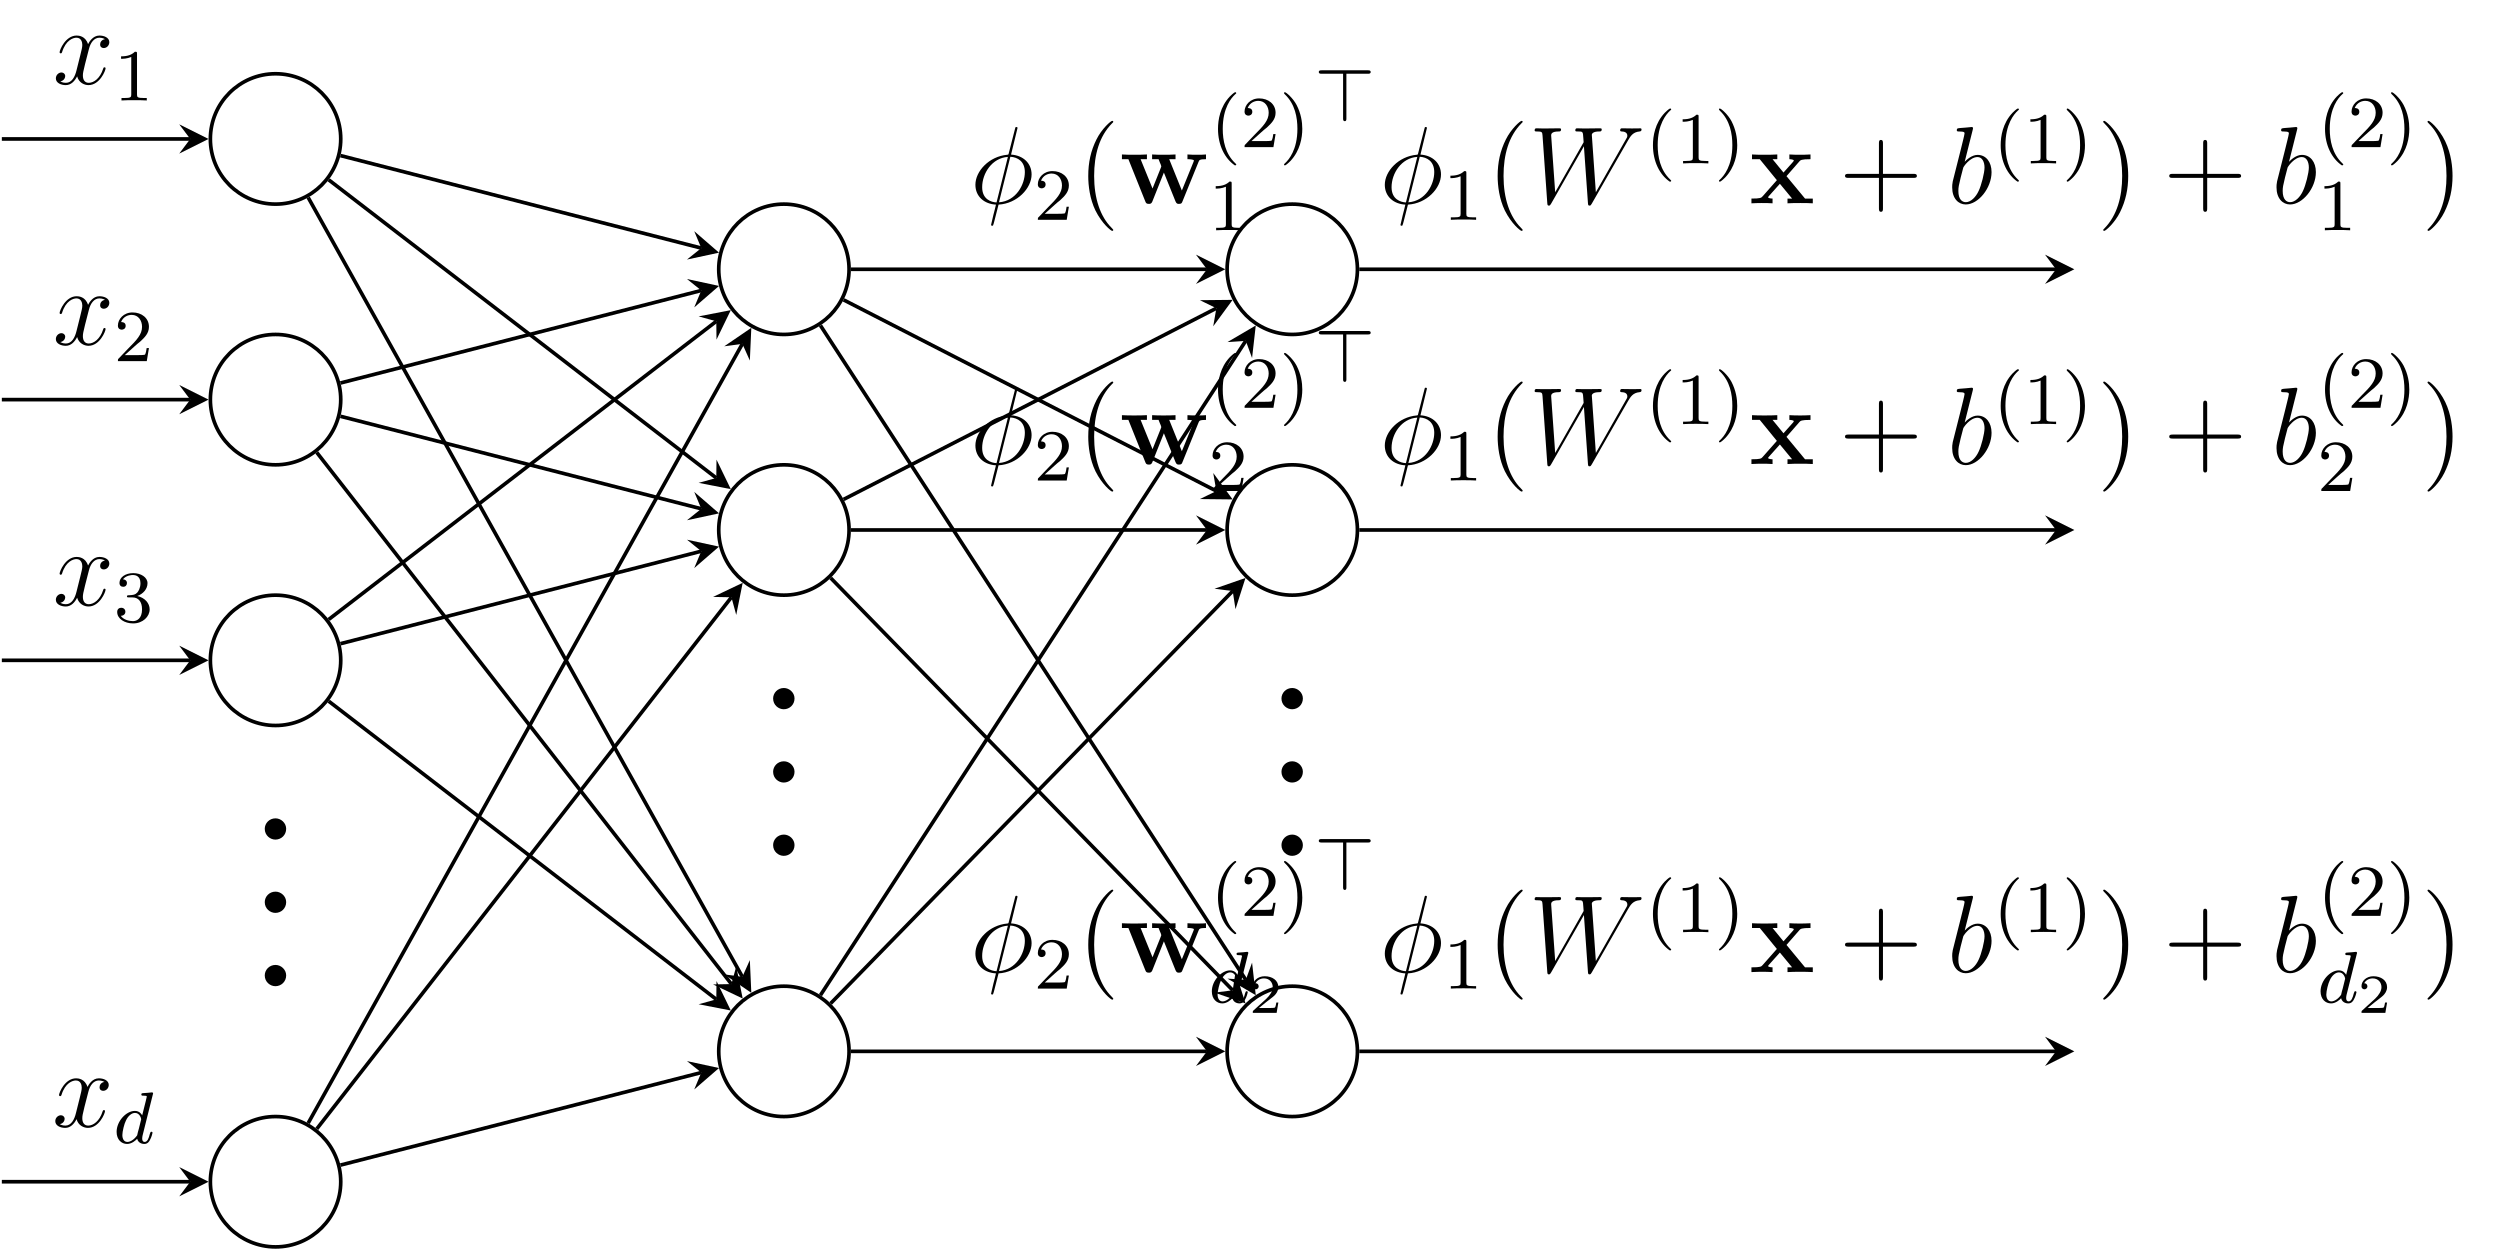 <?xml version="1.0" encoding="UTF-8"?>
<svg xmlns="http://www.w3.org/2000/svg" xmlns:xlink="http://www.w3.org/1999/xlink" width="271.84pt" height="135.78pt" viewBox="0 0 271.84 135.78" version="1.1">
<defs>
<g>
<symbol overflow="visible" id="glyph0-0">
<path style="stroke:none;" d=""/>
</symbol>
<symbol overflow="visible" id="glyph0-1">
<path style="stroke:none;" d="M 4.406 -1.172 C 4.406 -1.812 3.844 -2.312 3.25 -2.312 C 2.562 -2.312 2.078 -1.766 2.078 -1.172 C 2.078 -0.453 2.672 0 3.234 0 C 3.875 0 4.406 -0.5 4.406 -1.172 Z M 4.406 -1.172 "/>
</symbol>
<symbol overflow="visible" id="glyph1-0">
<path style="stroke:none;" d=""/>
</symbol>
<symbol overflow="visible" id="glyph1-1">
<path style="stroke:none;" d="M 5.672 -4.875 C 5.281 -4.812 5.141 -4.516 5.141 -4.297 C 5.141 -4 5.359 -3.906 5.531 -3.906 C 5.891 -3.906 6.141 -4.219 6.141 -4.547 C 6.141 -5.047 5.562 -5.266 5.062 -5.266 C 4.344 -5.266 3.938 -4.547 3.828 -4.328 C 3.547 -5.219 2.812 -5.266 2.594 -5.266 C 1.375 -5.266 0.734 -3.703 0.734 -3.438 C 0.734 -3.391 0.781 -3.328 0.859 -3.328 C 0.953 -3.328 0.984 -3.406 1 -3.453 C 1.406 -4.781 2.219 -5.031 2.562 -5.031 C 3.094 -5.031 3.203 -4.531 3.203 -4.25 C 3.203 -3.984 3.125 -3.703 2.984 -3.125 L 2.578 -1.5 C 2.406 -0.781 2.062 -0.125 1.422 -0.125 C 1.359 -0.125 1.062 -0.125 0.812 -0.281 C 1.25 -0.359 1.344 -0.719 1.344 -0.859 C 1.344 -1.094 1.156 -1.25 0.938 -1.25 C 0.641 -1.25 0.328 -0.984 0.328 -0.609 C 0.328 -0.109 0.891 0.125 1.406 0.125 C 1.984 0.125 2.391 -0.328 2.641 -0.828 C 2.828 -0.125 3.438 0.125 3.875 0.125 C 5.094 0.125 5.734 -1.453 5.734 -1.703 C 5.734 -1.766 5.688 -1.812 5.625 -1.812 C 5.516 -1.812 5.5 -1.75 5.469 -1.656 C 5.141 -0.609 4.453 -0.125 3.906 -0.125 C 3.484 -0.125 3.266 -0.438 3.266 -0.922 C 3.266 -1.188 3.312 -1.375 3.5 -2.156 L 3.922 -3.797 C 4.094 -4.5 4.5 -5.031 5.062 -5.031 C 5.078 -5.031 5.422 -5.031 5.672 -4.875 Z M 5.672 -4.875 "/>
</symbol>
<symbol overflow="visible" id="glyph1-2">
<path style="stroke:none;" d="M 5.141 -8.188 C 5.141 -8.297 5.062 -8.297 5.016 -8.297 C 4.906 -8.297 4.906 -8.266 4.859 -8.062 L 4.203 -5.5 C 4.172 -5.344 4.156 -5.328 4.141 -5.312 C 4.141 -5.297 4.047 -5.281 4.031 -5.281 C 2.062 -5.109 0.562 -3.5 0.562 -2.016 C 0.562 -0.719 1.547 0.078 2.797 0.141 C 2.703 0.516 2.625 0.891 2.516 1.266 C 2.359 1.906 2.266 2.297 2.266 2.344 C 2.266 2.359 2.266 2.438 2.375 2.438 C 2.422 2.438 2.469 2.438 2.484 2.391 C 2.516 2.359 2.578 2.078 2.625 1.922 L 3.078 0.141 C 5.109 0.031 6.672 -1.641 6.672 -3.141 C 6.672 -4.344 5.766 -5.219 4.438 -5.297 Z M 4.359 -5.062 C 5.156 -5.016 5.938 -4.562 5.938 -3.391 C 5.938 -2.047 5 -0.25 3.125 -0.109 Z M 2.859 -0.094 C 2.266 -0.125 1.297 -0.438 1.297 -1.75 C 1.297 -3.266 2.375 -4.938 4.094 -5.047 Z M 2.859 -0.094 "/>
</symbol>
<symbol overflow="visible" id="glyph1-3">
<path style="stroke:none;" d="M 10.797 -6.844 C 11.062 -7.297 11.328 -7.75 12.047 -7.812 C 12.156 -7.828 12.266 -7.844 12.266 -8.031 C 12.266 -8.156 12.156 -8.156 12.125 -8.156 C 12.094 -8.156 12.016 -8.141 11.219 -8.141 C 10.859 -8.141 10.5 -8.156 10.141 -8.156 C 10.078 -8.156 9.938 -8.156 9.938 -7.938 C 9.938 -7.828 10.031 -7.812 10.094 -7.812 C 10.344 -7.812 10.719 -7.734 10.719 -7.359 C 10.719 -7.203 10.672 -7.125 10.547 -6.922 L 7.297 -1.203 L 6.859 -7.438 C 6.859 -7.578 7 -7.812 7.656 -7.812 C 7.812 -7.812 7.938 -7.812 7.938 -8.047 C 7.938 -8.156 7.812 -8.156 7.75 -8.156 C 7.344 -8.156 6.891 -8.141 6.469 -8.141 L 5.844 -8.141 C 5.672 -8.141 5.453 -8.156 5.266 -8.156 C 5.203 -8.156 5.062 -8.156 5.062 -7.938 C 5.062 -7.812 5.141 -7.812 5.344 -7.812 C 5.891 -7.812 5.891 -7.812 5.938 -7.078 L 5.969 -6.641 L 2.875 -1.203 L 2.438 -7.375 C 2.438 -7.5 2.438 -7.812 3.25 -7.812 C 3.375 -7.812 3.516 -7.812 3.516 -8.031 C 3.516 -8.156 3.406 -8.156 3.328 -8.156 C 2.922 -8.156 2.469 -8.141 2.047 -8.141 L 1.422 -8.141 C 1.25 -8.141 1.031 -8.156 0.844 -8.156 C 0.781 -8.156 0.641 -8.156 0.641 -7.938 C 0.641 -7.812 0.734 -7.812 0.891 -7.812 C 1.453 -7.812 1.469 -7.75 1.5 -7.359 L 2.016 -0.031 C 2.031 0.172 2.047 0.25 2.188 0.25 C 2.312 0.25 2.328 0.203 2.438 0.031 L 6 -6.203 L 6.438 -0.031 C 6.453 0.172 6.469 0.25 6.609 0.25 C 6.734 0.25 6.766 0.188 6.859 0.031 Z M 10.797 -6.844 "/>
</symbol>
<symbol overflow="visible" id="glyph1-4">
<path style="stroke:none;" d="M 2.766 -8 C 2.766 -8.047 2.797 -8.109 2.797 -8.172 C 2.797 -8.297 2.672 -8.297 2.656 -8.297 C 2.641 -8.297 2.219 -8.266 2 -8.234 C 1.797 -8.219 1.609 -8.203 1.406 -8.188 C 1.109 -8.156 1.031 -8.156 1.031 -7.938 C 1.031 -7.812 1.141 -7.812 1.266 -7.812 C 1.875 -7.812 1.875 -7.703 1.875 -7.594 C 1.875 -7.5 1.781 -7.156 1.734 -6.938 L 1.453 -5.797 C 1.328 -5.312 0.641 -2.609 0.594 -2.391 C 0.531 -2.094 0.531 -1.891 0.531 -1.734 C 0.531 -0.516 1.219 0.125 2 0.125 C 3.375 0.125 4.812 -1.656 4.812 -3.391 C 4.812 -4.5 4.203 -5.266 3.297 -5.266 C 2.672 -5.266 2.109 -4.75 1.891 -4.516 Z M 2.016 -0.125 C 1.625 -0.125 1.203 -0.406 1.203 -1.344 C 1.203 -1.734 1.25 -1.953 1.453 -2.797 C 1.5 -2.953 1.688 -3.719 1.734 -3.875 C 1.75 -3.969 2.469 -5.031 3.281 -5.031 C 3.797 -5.031 4.047 -4.5 4.047 -3.891 C 4.047 -3.312 3.703 -1.953 3.406 -1.344 C 3.109 -0.688 2.562 -0.125 2.016 -0.125 Z M 2.016 -0.125 "/>
</symbol>
<symbol overflow="visible" id="glyph2-0">
<path style="stroke:none;" d=""/>
</symbol>
<symbol overflow="visible" id="glyph2-1">
<path style="stroke:none;" d="M 2.5 -5.078 C 2.5 -5.297 2.484 -5.297 2.266 -5.297 C 1.938 -4.984 1.516 -4.797 0.766 -4.797 L 0.766 -4.531 C 0.984 -4.531 1.406 -4.531 1.875 -4.734 L 1.875 -0.656 C 1.875 -0.359 1.844 -0.266 1.094 -0.266 L 0.812 -0.266 L 0.812 0 C 1.141 -0.031 1.828 -0.031 2.188 -0.031 C 2.547 -0.031 3.234 -0.031 3.562 0 L 3.562 -0.266 L 3.281 -0.266 C 2.531 -0.266 2.5 -0.359 2.5 -0.656 Z M 2.5 -5.078 "/>
</symbol>
<symbol overflow="visible" id="glyph2-2">
<path style="stroke:none;" d="M 2.25 -1.625 C 2.375 -1.75 2.703 -2.016 2.844 -2.125 C 3.328 -2.578 3.797 -3.016 3.797 -3.734 C 3.797 -4.688 3 -5.297 2.016 -5.297 C 1.047 -5.297 0.422 -4.578 0.422 -3.859 C 0.422 -3.469 0.734 -3.422 0.844 -3.422 C 1.016 -3.422 1.266 -3.531 1.266 -3.844 C 1.266 -4.25 0.859 -4.25 0.766 -4.25 C 1 -4.844 1.531 -5.031 1.922 -5.031 C 2.656 -5.031 3.047 -4.406 3.047 -3.734 C 3.047 -2.906 2.469 -2.297 1.516 -1.344 L 0.516 -0.297 C 0.422 -0.219 0.422 -0.203 0.422 0 L 3.562 0 L 3.797 -1.422 L 3.547 -1.422 C 3.531 -1.266 3.469 -0.875 3.375 -0.719 C 3.328 -0.656 2.719 -0.656 2.594 -0.656 L 1.172 -0.656 Z M 2.25 -1.625 "/>
</symbol>
<symbol overflow="visible" id="glyph2-3">
<path style="stroke:none;" d="M 2.016 -2.656 C 2.641 -2.656 3.047 -2.203 3.047 -1.359 C 3.047 -0.359 2.484 -0.078 2.062 -0.078 C 1.625 -0.078 1.016 -0.234 0.734 -0.656 C 1.031 -0.656 1.234 -0.844 1.234 -1.094 C 1.234 -1.359 1.047 -1.531 0.781 -1.531 C 0.578 -1.531 0.344 -1.406 0.344 -1.078 C 0.344 -0.328 1.156 0.172 2.078 0.172 C 3.125 0.172 3.875 -0.562 3.875 -1.359 C 3.875 -2.031 3.344 -2.625 2.531 -2.812 C 3.156 -3.031 3.641 -3.562 3.641 -4.203 C 3.641 -4.844 2.922 -5.297 2.094 -5.297 C 1.234 -5.297 0.594 -4.844 0.594 -4.234 C 0.594 -3.938 0.781 -3.812 1 -3.812 C 1.25 -3.812 1.406 -3.984 1.406 -4.219 C 1.406 -4.516 1.141 -4.625 0.969 -4.625 C 1.312 -5.062 1.922 -5.094 2.062 -5.094 C 2.266 -5.094 2.875 -5.031 2.875 -4.203 C 2.875 -3.656 2.641 -3.312 2.531 -3.188 C 2.297 -2.938 2.109 -2.922 1.625 -2.891 C 1.469 -2.891 1.406 -2.875 1.406 -2.766 C 1.406 -2.656 1.484 -2.656 1.625 -2.656 Z M 2.016 -2.656 "/>
</symbol>
<symbol overflow="visible" id="glyph2-4">
<path style="stroke:none;" d="M 2.656 1.984 C 2.719 1.984 2.812 1.984 2.812 1.891 C 2.812 1.859 2.812 1.859 2.703 1.75 C 1.609 0.719 1.344 -0.75 1.344 -1.984 C 1.344 -4.281 2.281 -5.359 2.688 -5.734 C 2.812 -5.828 2.812 -5.844 2.812 -5.875 C 2.812 -5.922 2.781 -5.969 2.703 -5.969 C 2.578 -5.969 2.172 -5.562 2.109 -5.5 C 1.047 -4.375 0.828 -2.953 0.828 -1.984 C 0.828 -0.203 1.562 1.234 2.656 1.984 Z M 2.656 1.984 "/>
</symbol>
<symbol overflow="visible" id="glyph2-5">
<path style="stroke:none;" d="M 2.469 -1.984 C 2.469 -2.75 2.328 -3.656 1.844 -4.594 C 1.453 -5.328 0.719 -5.969 0.578 -5.969 C 0.5 -5.969 0.484 -5.922 0.484 -5.875 C 0.484 -5.844 0.484 -5.828 0.578 -5.734 C 1.688 -4.672 1.938 -3.219 1.938 -1.984 C 1.938 0.297 1 1.375 0.594 1.75 C 0.484 1.844 0.484 1.859 0.484 1.891 C 0.484 1.938 0.5 1.984 0.578 1.984 C 0.703 1.984 1.109 1.578 1.172 1.516 C 2.234 0.391 2.469 -1.031 2.469 -1.984 Z M 2.469 -1.984 "/>
</symbol>
<symbol overflow="visible" id="glyph3-0">
<path style="stroke:none;" d=""/>
</symbol>
<symbol overflow="visible" id="glyph3-1">
<path style="stroke:none;" d="M 4.281 -5.297 C 4.297 -5.312 4.312 -5.406 4.312 -5.422 C 4.312 -5.453 4.281 -5.531 4.188 -5.531 C 4.156 -5.531 3.906 -5.5 3.734 -5.484 L 3.281 -5.453 C 3.109 -5.438 3.031 -5.438 3.031 -5.297 C 3.031 -5.172 3.141 -5.172 3.234 -5.172 C 3.625 -5.172 3.625 -5.125 3.625 -5.062 C 3.625 -5.016 3.547 -4.75 3.516 -4.594 L 3.125 -3.031 C 3.047 -3.172 2.828 -3.516 2.328 -3.516 C 1.391 -3.516 0.344 -2.406 0.344 -1.234 C 0.344 -0.391 0.875 0.078 1.484 0.078 C 2 0.078 2.438 -0.328 2.578 -0.484 C 2.719 0.062 3.266 0.078 3.359 0.078 C 3.734 0.078 3.906 -0.219 3.969 -0.359 C 4.141 -0.641 4.25 -1.109 4.25 -1.141 C 4.25 -1.188 4.219 -1.25 4.125 -1.25 C 4.031 -1.25 4.016 -1.188 3.953 -1 C 3.844 -0.562 3.703 -0.141 3.391 -0.141 C 3.203 -0.141 3.125 -0.297 3.125 -0.516 C 3.125 -0.672 3.156 -0.75 3.172 -0.859 Z M 2.578 -0.859 C 2.188 -0.312 1.766 -0.141 1.516 -0.141 C 1.141 -0.141 0.969 -0.484 0.969 -0.891 C 0.969 -1.266 1.172 -2.125 1.359 -2.469 C 1.578 -2.953 1.969 -3.297 2.344 -3.297 C 2.859 -3.297 3.016 -2.703 3.016 -2.609 C 3.016 -2.578 2.812 -1.797 2.766 -1.594 C 2.656 -1.219 2.656 -1.203 2.578 -0.859 Z M 2.578 -0.859 "/>
</symbol>
<symbol overflow="visible" id="glyph4-0">
<path style="stroke:none;" d=""/>
</symbol>
<symbol overflow="visible" id="glyph4-1">
<path style="stroke:none;" d="M 3.891 2.906 C 3.891 2.875 3.891 2.844 3.688 2.641 C 2.484 1.438 1.812 -0.531 1.812 -2.969 C 1.812 -5.297 2.375 -7.297 3.766 -8.703 C 3.891 -8.812 3.891 -8.828 3.891 -8.875 C 3.891 -8.938 3.828 -8.969 3.781 -8.969 C 3.625 -8.969 2.641 -8.109 2.062 -6.938 C 1.453 -5.719 1.172 -4.453 1.172 -2.969 C 1.172 -1.906 1.344 -0.484 1.953 0.781 C 2.672 2.219 3.641 3 3.781 3 C 3.828 3 3.891 2.969 3.891 2.906 Z M 3.891 2.906 "/>
</symbol>
<symbol overflow="visible" id="glyph4-2">
<path style="stroke:none;" d="M 4.766 -2.766 L 8.062 -2.766 C 8.234 -2.766 8.453 -2.766 8.453 -2.969 C 8.453 -3.203 8.25 -3.203 8.062 -3.203 L 4.766 -3.203 L 4.766 -6.5 C 4.766 -6.672 4.766 -6.891 4.547 -6.891 C 4.328 -6.891 4.328 -6.688 4.328 -6.5 L 4.328 -3.203 L 1.031 -3.203 C 0.859 -3.203 0.641 -3.203 0.641 -2.984 C 0.641 -2.766 0.844 -2.766 1.031 -2.766 L 4.328 -2.766 L 4.328 0.531 C 4.328 0.703 4.328 0.922 4.547 0.922 C 4.766 0.922 4.766 0.719 4.766 0.531 Z M 4.766 -2.766 "/>
</symbol>
<symbol overflow="visible" id="glyph4-3">
<path style="stroke:none;" d="M 3.375 -2.969 C 3.375 -3.891 3.25 -5.359 2.578 -6.75 C 1.875 -8.188 0.891 -8.969 0.766 -8.969 C 0.719 -8.969 0.656 -8.938 0.656 -8.875 C 0.656 -8.828 0.656 -8.812 0.859 -8.609 C 2.062 -7.406 2.719 -5.422 2.719 -2.984 C 2.719 -0.672 2.156 1.328 0.781 2.734 C 0.656 2.844 0.656 2.875 0.656 2.906 C 0.656 2.969 0.719 3 0.766 3 C 0.922 3 1.906 2.141 2.484 0.969 C 3.094 -0.25 3.375 -1.547 3.375 -2.969 Z M 3.375 -2.969 "/>
</symbol>
<symbol overflow="visible" id="glyph5-0">
<path style="stroke:none;" d=""/>
</symbol>
<symbol overflow="visible" id="glyph5-1">
<path style="stroke:none;" d="M 8.609 -4.5 C 8.688 -4.703 8.719 -4.797 9.422 -4.797 L 9.422 -5.312 C 9.078 -5.281 8.922 -5.281 8.484 -5.281 C 8 -5.281 7.844 -5.281 7.406 -5.312 L 7.406 -4.797 C 7.516 -4.797 8.109 -4.797 8.109 -4.641 C 8.109 -4.625 8.109 -4.609 8.062 -4.5 L 6.797 -1.391 L 5.422 -4.797 L 6.109 -4.797 L 6.109 -5.312 C 5.828 -5.281 5.109 -5.281 4.797 -5.281 C 4.188 -5.281 4.156 -5.281 3.562 -5.312 L 3.562 -4.797 L 4.266 -4.797 C 4.297 -4.703 4.359 -4.547 4.406 -4.438 C 4.453 -4.359 4.562 -4.078 4.562 -4.016 C 4.562 -4 4.531 -3.906 4.516 -3.875 L 3.609 -1.609 L 2.312 -4.797 L 3 -4.797 L 3 -5.312 C 2.719 -5.281 1.906 -5.281 1.594 -5.281 C 1.203 -5.281 0.641 -5.281 0.281 -5.312 L 0.281 -4.797 L 0.984 -4.797 L 2.812 -0.234 C 2.891 -0.031 2.938 0.062 3.203 0.062 C 3.328 0.062 3.484 0.062 3.578 -0.172 L 4.844 -3.344 L 6.109 -0.203 C 6.219 0.062 6.344 0.062 6.484 0.062 C 6.75 0.062 6.797 -0.016 6.875 -0.234 Z M 8.609 -4.5 "/>
</symbol>
<symbol overflow="visible" id="glyph5-2">
<path style="stroke:none;" d="M 4.031 -2.953 L 5.422 -4.547 C 5.547 -4.703 5.656 -4.797 6.641 -4.797 L 6.641 -5.312 C 5.969 -5.281 5.953 -5.281 5.547 -5.281 C 5.203 -5.281 4.688 -5.281 4.344 -5.312 L 4.344 -4.797 C 4.578 -4.797 4.828 -4.734 4.828 -4.656 C 4.828 -4.625 4.766 -4.547 4.75 -4.516 L 3.703 -3.344 L 2.516 -4.797 L 3.031 -4.797 L 3.031 -5.312 C 2.75 -5.281 1.938 -5.281 1.609 -5.281 C 1.25 -5.281 0.609 -5.281 0.281 -5.312 L 0.281 -4.797 L 1.125 -4.797 L 2.984 -2.516 L 1.438 -0.766 C 1.297 -0.594 1.203 -0.516 0.219 -0.516 L 0.219 0 C 0.938 -0.031 0.953 -0.031 1.328 -0.031 C 1.672 -0.031 2.172 -0.031 2.516 0 L 2.516 -0.516 C 2.281 -0.516 2.031 -0.578 2.031 -0.656 C 2.031 -0.672 2.031 -0.688 2.109 -0.781 L 3.312 -2.125 L 4.641 -0.516 L 4.141 -0.516 L 4.141 0 C 4.422 -0.031 5.219 -0.031 5.562 -0.031 C 5.922 -0.031 6.547 -0.031 6.891 0 L 6.891 -0.516 L 6.047 -0.516 Z M 4.031 -2.953 "/>
</symbol>
<symbol overflow="visible" id="glyph6-0">
<path style="stroke:none;" d=""/>
</symbol>
<symbol overflow="visible" id="glyph6-1">
<path style="stroke:none;" d="M 3.469 -5.156 L 5.812 -5.156 C 5.938 -5.156 6.109 -5.156 6.109 -5.344 C 6.109 -5.531 5.938 -5.531 5.812 -5.531 L 0.781 -5.531 C 0.641 -5.531 0.469 -5.531 0.469 -5.344 C 0.469 -5.156 0.641 -5.156 0.781 -5.156 L 3.109 -5.156 L 3.109 -0.312 C 3.109 -0.172 3.109 0 3.297 0 C 3.469 0 3.469 -0.172 3.469 -0.297 Z M 3.469 -5.156 "/>
</symbol>
<symbol overflow="visible" id="glyph7-0">
<path style="stroke:none;" d=""/>
</symbol>
<symbol overflow="visible" id="glyph7-1">
<path style="stroke:none;" d="M 3.219 -1.125 L 3 -1.125 C 2.984 -1.031 2.922 -0.641 2.844 -0.578 C 2.797 -0.531 2.312 -0.531 2.219 -0.531 L 1.109 -0.531 L 1.875 -1.156 C 2.078 -1.328 2.609 -1.703 2.797 -1.891 C 2.969 -2.062 3.219 -2.375 3.219 -2.797 C 3.219 -3.547 2.547 -3.984 1.734 -3.984 C 0.969 -3.984 0.438 -3.469 0.438 -2.906 C 0.438 -2.609 0.688 -2.562 0.75 -2.562 C 0.906 -2.562 1.078 -2.672 1.078 -2.891 C 1.078 -3.016 1 -3.219 0.734 -3.219 C 0.875 -3.516 1.234 -3.75 1.656 -3.75 C 2.281 -3.75 2.609 -3.281 2.609 -2.797 C 2.609 -2.375 2.328 -1.938 1.922 -1.547 L 0.5 -0.25 C 0.438 -0.188 0.438 -0.188 0.438 0 L 3.031 0 Z M 3.219 -1.125 "/>
</symbol>
</g>
<clipPath id="clip1">
  <path d="M 17 115 L 43 115 L 43 135.781 L 17 135.781 Z M 17 115 "/>
</clipPath>
</defs>
<g id="surface1">
<path style="fill:none;stroke-width:0.399;stroke-linecap:butt;stroke-linejoin:miter;stroke:rgb(0%,0%,0%);stroke-opacity:1;stroke-miterlimit:10;" d="M 7.088 42.519 C 7.088 46.433 3.912 49.608 0.002 49.608 C -3.912 49.608 -7.088 46.433 -7.088 42.519 C -7.088 38.605 -3.912 35.433 0.002 35.433 C 3.912 35.433 7.088 38.605 7.088 42.519 Z M 7.088 42.519 " transform="matrix(1,0,0,-1,29.963,57.628)"/>
<path style="fill:none;stroke-width:0.399;stroke-linecap:butt;stroke-linejoin:miter;stroke:rgb(0%,0%,0%);stroke-opacity:1;stroke-miterlimit:10;" d="M 7.088 14.175 C 7.088 18.089 3.912 21.261 0.002 21.261 C -3.912 21.261 -7.088 18.089 -7.088 14.175 C -7.088 10.261 -3.912 7.085 0.002 7.085 C 3.912 7.085 7.088 10.261 7.088 14.175 Z M 7.088 14.175 " transform="matrix(1,0,0,-1,29.963,57.628)"/>
<path style="fill:none;stroke-width:0.399;stroke-linecap:butt;stroke-linejoin:miter;stroke:rgb(0%,0%,0%);stroke-opacity:1;stroke-miterlimit:10;" d="M 7.088 -14.173 C 7.088 -10.259 3.912 -7.087 0.002 -7.087 C -3.912 -7.087 -7.088 -10.259 -7.088 -14.173 C -7.088 -18.087 -3.912 -21.259 0.002 -21.259 C 3.912 -21.259 7.088 -18.087 7.088 -14.173 Z M 7.088 -14.173 " transform="matrix(1,0,0,-1,29.963,57.628)"/>
<g style="fill:rgb(0%,0%,0%);fill-opacity:1;">
  <use xlink:href="#glyph0-1" x="26.711" y="91.295"/>
</g>
<g style="fill:rgb(0%,0%,0%);fill-opacity:1;">
  <use xlink:href="#glyph0-1" x="26.711" y="99.265"/>
</g>
<g style="fill:rgb(0%,0%,0%);fill-opacity:1;">
  <use xlink:href="#glyph0-1" x="26.711" y="107.235"/>
</g>
<g clip-path="url(#clip1)" clip-rule="nonzero">
<path style="fill:none;stroke-width:0.399;stroke-linecap:butt;stroke-linejoin:miter;stroke:rgb(0%,0%,0%);stroke-opacity:1;stroke-miterlimit:10;" d="M 7.088 -70.868 C 7.088 -66.954 3.912 -63.782 0.002 -63.782 C -3.912 -63.782 -7.088 -66.954 -7.088 -70.868 C -7.088 -74.782 -3.912 -77.954 0.002 -77.954 C 3.912 -77.954 7.088 -74.782 7.088 -70.868 Z M 7.088 -70.868 " transform="matrix(1,0,0,-1,29.963,57.628)"/>
</g>
<path style="fill:none;stroke-width:0.399;stroke-linecap:butt;stroke-linejoin:miter;stroke:rgb(0%,0%,0%);stroke-opacity:1;stroke-miterlimit:10;" d="M 62.361 28.347 C 62.361 32.261 59.189 35.433 55.275 35.433 C 51.361 35.433 48.189 32.261 48.189 28.347 C 48.189 24.433 51.361 21.261 55.275 21.261 C 59.189 21.261 62.361 24.433 62.361 28.347 Z M 62.361 28.347 " transform="matrix(1,0,0,-1,29.963,57.628)"/>
<path style="fill:none;stroke-width:0.399;stroke-linecap:butt;stroke-linejoin:miter;stroke:rgb(0%,0%,0%);stroke-opacity:1;stroke-miterlimit:10;" d="M 62.361 -0.001 C 62.361 3.913 59.189 7.085 55.275 7.085 C 51.361 7.085 48.189 3.913 48.189 -0.001 C 48.189 -3.915 51.361 -7.087 55.275 -7.087 C 59.189 -7.087 62.361 -3.915 62.361 -0.001 Z M 62.361 -0.001 " transform="matrix(1,0,0,-1,29.963,57.628)"/>
<g style="fill:rgb(0%,0%,0%);fill-opacity:1;">
  <use xlink:href="#glyph0-1" x="81.988" y="77.122"/>
</g>
<g style="fill:rgb(0%,0%,0%);fill-opacity:1;">
  <use xlink:href="#glyph0-1" x="81.988" y="85.092"/>
</g>
<g style="fill:rgb(0%,0%,0%);fill-opacity:1;">
  <use xlink:href="#glyph0-1" x="81.988" y="93.062"/>
</g>
<path style="fill:none;stroke-width:0.399;stroke-linecap:butt;stroke-linejoin:miter;stroke:rgb(0%,0%,0%);stroke-opacity:1;stroke-miterlimit:10;" d="M 62.361 -56.692 C 62.361 -52.778 59.189 -49.606 55.275 -49.606 C 51.361 -49.606 48.189 -52.778 48.189 -56.692 C 48.189 -60.606 51.361 -63.782 55.275 -63.782 C 59.189 -63.782 62.361 -60.606 62.361 -56.692 Z M 62.361 -56.692 " transform="matrix(1,0,0,-1,29.963,57.628)"/>
<path style="fill:none;stroke-width:0.399;stroke-linecap:butt;stroke-linejoin:miter;stroke:rgb(0%,0%,0%);stroke-opacity:1;stroke-miterlimit:10;" d="M 117.639 28.347 C 117.639 32.261 114.467 35.433 110.553 35.433 C 106.639 35.433 103.467 32.261 103.467 28.347 C 103.467 24.433 106.639 21.261 110.553 21.261 C 114.467 21.261 117.639 24.433 117.639 28.347 Z M 117.639 28.347 " transform="matrix(1,0,0,-1,29.963,57.628)"/>
<path style="fill:none;stroke-width:0.399;stroke-linecap:butt;stroke-linejoin:miter;stroke:rgb(0%,0%,0%);stroke-opacity:1;stroke-miterlimit:10;" d="M 117.639 -0.001 C 117.639 3.913 114.467 7.085 110.553 7.085 C 106.639 7.085 103.467 3.913 103.467 -0.001 C 103.467 -3.915 106.639 -7.087 110.553 -7.087 C 114.467 -7.087 117.639 -3.915 117.639 -0.001 Z M 117.639 -0.001 " transform="matrix(1,0,0,-1,29.963,57.628)"/>
<g style="fill:rgb(0%,0%,0%);fill-opacity:1;">
  <use xlink:href="#glyph0-1" x="137.264" y="77.122"/>
</g>
<g style="fill:rgb(0%,0%,0%);fill-opacity:1;">
  <use xlink:href="#glyph0-1" x="137.264" y="85.092"/>
</g>
<g style="fill:rgb(0%,0%,0%);fill-opacity:1;">
  <use xlink:href="#glyph0-1" x="137.264" y="93.062"/>
</g>
<path style="fill:none;stroke-width:0.399;stroke-linecap:butt;stroke-linejoin:miter;stroke:rgb(0%,0%,0%);stroke-opacity:1;stroke-miterlimit:10;" d="M 117.639 -56.692 C 117.639 -52.778 114.467 -49.606 110.553 -49.606 C 106.639 -49.606 103.467 -52.778 103.467 -56.692 C 103.467 -60.606 106.639 -63.782 110.553 -63.782 C 114.467 -63.782 117.639 -60.606 117.639 -56.692 Z M 117.639 -56.692 " transform="matrix(1,0,0,-1,29.963,57.628)"/>
<path style="fill:none;stroke-width:0.399;stroke-linecap:butt;stroke-linejoin:miter;stroke:rgb(0%,0%,0%);stroke-opacity:1;stroke-miterlimit:10;" d="M -9.279 42.519 L -29.764 42.519 " transform="matrix(1,0,0,-1,29.963,57.628)"/>
<path style=" stroke:none;fill-rule:nonzero;fill:rgb(0%,0%,0%);fill-opacity:1;" d="M 22.676 15.109 L 19.488 13.516 L 20.684 15.109 L 19.488 16.703 "/>
<g style="fill:rgb(0%,0%,0%);fill-opacity:1;">
  <use xlink:href="#glyph1-1" x="5.746" y="9.131"/>
</g>
<g style="fill:rgb(0%,0%,0%);fill-opacity:1;">
  <use xlink:href="#glyph2-1" x="12.398" y="10.924"/>
</g>
<path style="fill:none;stroke-width:0.399;stroke-linecap:butt;stroke-linejoin:miter;stroke:rgb(0%,0%,0%);stroke-opacity:1;stroke-miterlimit:10;" d="M -9.279 14.175 L -29.764 14.175 " transform="matrix(1,0,0,-1,29.963,57.628)"/>
<path style=" stroke:none;fill-rule:nonzero;fill:rgb(0%,0%,0%);fill-opacity:1;" d="M 22.676 43.453 L 19.488 41.859 L 20.684 43.453 L 19.488 45.047 "/>
<g style="fill:rgb(0%,0%,0%);fill-opacity:1;">
  <use xlink:href="#glyph1-1" x="5.746" y="37.477"/>
</g>
<g style="fill:rgb(0%,0%,0%);fill-opacity:1;">
  <use xlink:href="#glyph2-2" x="12.398" y="39.27"/>
</g>
<path style="fill:none;stroke-width:0.399;stroke-linecap:butt;stroke-linejoin:miter;stroke:rgb(0%,0%,0%);stroke-opacity:1;stroke-miterlimit:10;" d="M -9.279 -14.173 L -29.764 -14.173 " transform="matrix(1,0,0,-1,29.963,57.628)"/>
<path style=" stroke:none;fill-rule:nonzero;fill:rgb(0%,0%,0%);fill-opacity:1;" d="M 22.676 71.801 L 19.488 70.207 L 20.684 71.801 L 19.488 73.395 "/>
<g style="fill:rgb(0%,0%,0%);fill-opacity:1;">
  <use xlink:href="#glyph1-1" x="5.746" y="65.824"/>
</g>
<g style="fill:rgb(0%,0%,0%);fill-opacity:1;">
  <use xlink:href="#glyph2-3" x="12.398" y="67.617"/>
</g>
<path style="fill:none;stroke-width:0.399;stroke-linecap:butt;stroke-linejoin:miter;stroke:rgb(0%,0%,0%);stroke-opacity:1;stroke-miterlimit:10;" d="M -9.279 -70.868 L -29.764 -70.868 " transform="matrix(1,0,0,-1,29.963,57.628)"/>
<path style=" stroke:none;fill-rule:nonzero;fill:rgb(0%,0%,0%);fill-opacity:1;" d="M 22.676 128.496 L 19.488 126.902 L 20.684 128.496 L 19.488 130.09 "/>
<g style="fill:rgb(0%,0%,0%);fill-opacity:1;">
  <use xlink:href="#glyph1-1" x="5.684" y="122.518"/>
</g>
<g style="fill:rgb(0%,0%,0%);fill-opacity:1;">
  <use xlink:href="#glyph3-1" x="12.336" y="124.311"/>
</g>
<path style="fill:none;stroke-width:0.399;stroke-linecap:butt;stroke-linejoin:miter;stroke:rgb(0%,0%,0%);stroke-opacity:1;stroke-miterlimit:10;" d="M 117.838 28.347 L 193.6 28.347 " transform="matrix(1,0,0,-1,29.963,57.628)"/>
<path style=" stroke:none;fill-rule:nonzero;fill:rgb(0%,0%,0%);fill-opacity:1;" d="M 225.555 29.281 L 222.367 27.688 L 223.562 29.281 L 222.367 30.875 "/>
<g style="fill:rgb(0%,0%,0%);fill-opacity:1;">
  <use xlink:href="#glyph1-2" x="105.5" y="22.108"/>
</g>
<g style="fill:rgb(0%,0%,0%);fill-opacity:1;">
  <use xlink:href="#glyph2-2" x="112.428" y="23.901"/>
</g>
<g style="fill:rgb(0%,0%,0%);fill-opacity:1;">
  <use xlink:href="#glyph4-1" x="117.16" y="22.108"/>
</g>
<g style="fill:rgb(0%,0%,0%);fill-opacity:1;">
  <use xlink:href="#glyph5-1" x="121.713" y="22.108"/>
</g>
<g style="fill:rgb(0%,0%,0%);fill-opacity:1;">
  <use xlink:href="#glyph2-4" x="131.613" y="15.997"/>
  <use xlink:href="#glyph2-2" x="134.905" y="15.997"/>
  <use xlink:href="#glyph2-5" x="139.137" y="15.997"/>
</g>
<g style="fill:rgb(0%,0%,0%);fill-opacity:1;">
  <use xlink:href="#glyph2-1" x="131.426" y="25.039"/>
</g>
<g style="fill:rgb(0%,0%,0%);fill-opacity:1;">
  <use xlink:href="#glyph6-1" x="142.932" y="13.175"/>
</g>
<g style="fill:rgb(0%,0%,0%);fill-opacity:1;">
  <use xlink:href="#glyph1-2" x="150.016" y="22.108"/>
</g>
<g style="fill:rgb(0%,0%,0%);fill-opacity:1;">
  <use xlink:href="#glyph2-1" x="156.945" y="23.901"/>
</g>
<g style="fill:rgb(0%,0%,0%);fill-opacity:1;">
  <use xlink:href="#glyph4-1" x="161.677" y="22.108"/>
</g>
<g style="fill:rgb(0%,0%,0%);fill-opacity:1;">
  <use xlink:href="#glyph1-3" x="166.229" y="22.108"/>
</g>
<g style="fill:rgb(0%,0%,0%);fill-opacity:1;">
  <use xlink:href="#glyph2-4" x="178.907" y="17.769"/>
  <use xlink:href="#glyph2-1" x="182.199" y="17.769"/>
  <use xlink:href="#glyph2-5" x="186.431" y="17.769"/>
</g>
<g style="fill:rgb(0%,0%,0%);fill-opacity:1;">
  <use xlink:href="#glyph5-2" x="190.225" y="22.108"/>
</g>
<g style="fill:rgb(0%,0%,0%);fill-opacity:1;">
  <use xlink:href="#glyph4-2" x="199.98" y="22.108"/>
</g>
<g style="fill:rgb(0%,0%,0%);fill-opacity:1;">
  <use xlink:href="#glyph1-4" x="211.742" y="22.108"/>
</g>
<g style="fill:rgb(0%,0%,0%);fill-opacity:1;">
  <use xlink:href="#glyph2-4" x="216.719" y="17.769"/>
  <use xlink:href="#glyph2-1" x="220.011" y="17.769"/>
  <use xlink:href="#glyph2-5" x="224.243" y="17.769"/>
</g>
<g style="fill:rgb(0%,0%,0%);fill-opacity:1;">
  <use xlink:href="#glyph4-3" x="228.038" y="22.108"/>
</g>
<g style="fill:rgb(0%,0%,0%);fill-opacity:1;">
  <use xlink:href="#glyph4-2" x="235.235" y="22.108"/>
</g>
<g style="fill:rgb(0%,0%,0%);fill-opacity:1;">
  <use xlink:href="#glyph1-4" x="247.008" y="22.108"/>
</g>
<g style="fill:rgb(0%,0%,0%);fill-opacity:1;">
  <use xlink:href="#glyph2-4" x="251.985" y="15.997"/>
  <use xlink:href="#glyph2-2" x="255.277" y="15.997"/>
  <use xlink:href="#glyph2-5" x="259.509" y="15.997"/>
</g>
<g style="fill:rgb(0%,0%,0%);fill-opacity:1;">
  <use xlink:href="#glyph2-1" x="251.985" y="25.039"/>
</g>
<g style="fill:rgb(0%,0%,0%);fill-opacity:1;">
  <use xlink:href="#glyph4-3" x="263.304" y="22.108"/>
</g>
<path style="fill:none;stroke-width:0.399;stroke-linecap:butt;stroke-linejoin:miter;stroke:rgb(0%,0%,0%);stroke-opacity:1;stroke-miterlimit:10;" d="M 117.838 -0.001 L 193.6 -0.001 " transform="matrix(1,0,0,-1,29.963,57.628)"/>
<path style=" stroke:none;fill-rule:nonzero;fill:rgb(0%,0%,0%);fill-opacity:1;" d="M 225.555 57.629 L 222.367 56.035 L 223.562 57.629 L 222.367 59.223 "/>
<g style="fill:rgb(0%,0%,0%);fill-opacity:1;">
  <use xlink:href="#glyph1-2" x="105.5" y="50.455"/>
</g>
<g style="fill:rgb(0%,0%,0%);fill-opacity:1;">
  <use xlink:href="#glyph2-2" x="112.428" y="52.248"/>
</g>
<g style="fill:rgb(0%,0%,0%);fill-opacity:1;">
  <use xlink:href="#glyph4-1" x="117.16" y="50.455"/>
</g>
<g style="fill:rgb(0%,0%,0%);fill-opacity:1;">
  <use xlink:href="#glyph5-1" x="121.713" y="50.455"/>
</g>
<g style="fill:rgb(0%,0%,0%);fill-opacity:1;">
  <use xlink:href="#glyph2-4" x="131.613" y="44.344"/>
  <use xlink:href="#glyph2-2" x="134.905" y="44.344"/>
  <use xlink:href="#glyph2-5" x="139.137" y="44.344"/>
</g>
<g style="fill:rgb(0%,0%,0%);fill-opacity:1;">
  <use xlink:href="#glyph2-2" x="131.426" y="53.386"/>
</g>
<g style="fill:rgb(0%,0%,0%);fill-opacity:1;">
  <use xlink:href="#glyph6-1" x="142.932" y="41.522"/>
</g>
<g style="fill:rgb(0%,0%,0%);fill-opacity:1;">
  <use xlink:href="#glyph1-2" x="150.016" y="50.455"/>
</g>
<g style="fill:rgb(0%,0%,0%);fill-opacity:1;">
  <use xlink:href="#glyph2-1" x="156.945" y="52.248"/>
</g>
<g style="fill:rgb(0%,0%,0%);fill-opacity:1;">
  <use xlink:href="#glyph4-1" x="161.677" y="50.455"/>
</g>
<g style="fill:rgb(0%,0%,0%);fill-opacity:1;">
  <use xlink:href="#glyph1-3" x="166.229" y="50.455"/>
</g>
<g style="fill:rgb(0%,0%,0%);fill-opacity:1;">
  <use xlink:href="#glyph2-4" x="178.907" y="46.116"/>
  <use xlink:href="#glyph2-1" x="182.199" y="46.116"/>
  <use xlink:href="#glyph2-5" x="186.431" y="46.116"/>
</g>
<g style="fill:rgb(0%,0%,0%);fill-opacity:1;">
  <use xlink:href="#glyph5-2" x="190.225" y="50.455"/>
</g>
<g style="fill:rgb(0%,0%,0%);fill-opacity:1;">
  <use xlink:href="#glyph4-2" x="199.98" y="50.455"/>
</g>
<g style="fill:rgb(0%,0%,0%);fill-opacity:1;">
  <use xlink:href="#glyph1-4" x="211.742" y="50.455"/>
</g>
<g style="fill:rgb(0%,0%,0%);fill-opacity:1;">
  <use xlink:href="#glyph2-4" x="216.719" y="46.116"/>
  <use xlink:href="#glyph2-1" x="220.011" y="46.116"/>
  <use xlink:href="#glyph2-5" x="224.243" y="46.116"/>
</g>
<g style="fill:rgb(0%,0%,0%);fill-opacity:1;">
  <use xlink:href="#glyph4-3" x="228.038" y="50.455"/>
</g>
<g style="fill:rgb(0%,0%,0%);fill-opacity:1;">
  <use xlink:href="#glyph4-2" x="235.235" y="50.455"/>
</g>
<g style="fill:rgb(0%,0%,0%);fill-opacity:1;">
  <use xlink:href="#glyph1-4" x="247.008" y="50.455"/>
</g>
<g style="fill:rgb(0%,0%,0%);fill-opacity:1;">
  <use xlink:href="#glyph2-4" x="251.985" y="44.344"/>
  <use xlink:href="#glyph2-2" x="255.277" y="44.344"/>
  <use xlink:href="#glyph2-5" x="259.509" y="44.344"/>
</g>
<g style="fill:rgb(0%,0%,0%);fill-opacity:1;">
  <use xlink:href="#glyph2-2" x="251.985" y="53.386"/>
</g>
<g style="fill:rgb(0%,0%,0%);fill-opacity:1;">
  <use xlink:href="#glyph4-3" x="263.304" y="50.455"/>
</g>
<path style="fill:none;stroke-width:0.399;stroke-linecap:butt;stroke-linejoin:miter;stroke:rgb(0%,0%,0%);stroke-opacity:1;stroke-miterlimit:10;" d="M 117.838 -56.692 L 193.6 -56.692 " transform="matrix(1,0,0,-1,29.963,57.628)"/>
<path style=" stroke:none;fill-rule:nonzero;fill:rgb(0%,0%,0%);fill-opacity:1;" d="M 225.555 114.32 L 222.367 112.727 L 223.562 114.32 L 222.367 115.914 "/>
<g style="fill:rgb(0%,0%,0%);fill-opacity:1;">
  <use xlink:href="#glyph1-2" x="105.5" y="105.701"/>
</g>
<g style="fill:rgb(0%,0%,0%);fill-opacity:1;">
  <use xlink:href="#glyph2-2" x="112.428" y="107.494"/>
</g>
<g style="fill:rgb(0%,0%,0%);fill-opacity:1;">
  <use xlink:href="#glyph4-1" x="117.16" y="105.701"/>
</g>
<g style="fill:rgb(0%,0%,0%);fill-opacity:1;">
  <use xlink:href="#glyph5-1" x="121.713" y="105.701"/>
</g>
<g style="fill:rgb(0%,0%,0%);fill-opacity:1;">
  <use xlink:href="#glyph2-4" x="131.613" y="99.59"/>
  <use xlink:href="#glyph2-2" x="134.905" y="99.59"/>
  <use xlink:href="#glyph2-5" x="139.137" y="99.59"/>
</g>
<g style="fill:rgb(0%,0%,0%);fill-opacity:1;">
  <use xlink:href="#glyph3-1" x="131.426" y="109.03"/>
</g>
<g style="fill:rgb(0%,0%,0%);fill-opacity:1;">
  <use xlink:href="#glyph7-1" x="135.784" y="110.137"/>
</g>
<g style="fill:rgb(0%,0%,0%);fill-opacity:1;">
  <use xlink:href="#glyph6-1" x="142.932" y="96.768"/>
</g>
<g style="fill:rgb(0%,0%,0%);fill-opacity:1;">
  <use xlink:href="#glyph1-2" x="150.016" y="105.701"/>
</g>
<g style="fill:rgb(0%,0%,0%);fill-opacity:1;">
  <use xlink:href="#glyph2-1" x="156.945" y="107.494"/>
</g>
<g style="fill:rgb(0%,0%,0%);fill-opacity:1;">
  <use xlink:href="#glyph4-1" x="161.677" y="105.701"/>
</g>
<g style="fill:rgb(0%,0%,0%);fill-opacity:1;">
  <use xlink:href="#glyph1-3" x="166.229" y="105.701"/>
</g>
<g style="fill:rgb(0%,0%,0%);fill-opacity:1;">
  <use xlink:href="#glyph2-4" x="178.907" y="101.362"/>
  <use xlink:href="#glyph2-1" x="182.199" y="101.362"/>
  <use xlink:href="#glyph2-5" x="186.431" y="101.362"/>
</g>
<g style="fill:rgb(0%,0%,0%);fill-opacity:1;">
  <use xlink:href="#glyph5-2" x="190.225" y="105.701"/>
</g>
<g style="fill:rgb(0%,0%,0%);fill-opacity:1;">
  <use xlink:href="#glyph4-2" x="199.98" y="105.701"/>
</g>
<g style="fill:rgb(0%,0%,0%);fill-opacity:1;">
  <use xlink:href="#glyph1-4" x="211.742" y="105.701"/>
</g>
<g style="fill:rgb(0%,0%,0%);fill-opacity:1;">
  <use xlink:href="#glyph2-4" x="216.719" y="101.362"/>
  <use xlink:href="#glyph2-1" x="220.011" y="101.362"/>
  <use xlink:href="#glyph2-5" x="224.243" y="101.362"/>
</g>
<g style="fill:rgb(0%,0%,0%);fill-opacity:1;">
  <use xlink:href="#glyph4-3" x="228.038" y="105.701"/>
</g>
<g style="fill:rgb(0%,0%,0%);fill-opacity:1;">
  <use xlink:href="#glyph4-2" x="235.235" y="105.701"/>
</g>
<g style="fill:rgb(0%,0%,0%);fill-opacity:1;">
  <use xlink:href="#glyph1-4" x="247.008" y="105.701"/>
</g>
<g style="fill:rgb(0%,0%,0%);fill-opacity:1;">
  <use xlink:href="#glyph2-4" x="251.985" y="99.59"/>
  <use xlink:href="#glyph2-2" x="255.277" y="99.59"/>
  <use xlink:href="#glyph2-5" x="259.509" y="99.59"/>
</g>
<g style="fill:rgb(0%,0%,0%);fill-opacity:1;">
  <use xlink:href="#glyph3-1" x="251.985" y="109.03"/>
</g>
<g style="fill:rgb(0%,0%,0%);fill-opacity:1;">
  <use xlink:href="#glyph7-1" x="256.342" y="110.137"/>
</g>
<g style="fill:rgb(0%,0%,0%);fill-opacity:1;">
  <use xlink:href="#glyph4-3" x="263.304" y="105.701"/>
</g>
<path style="fill:none;stroke-width:0.399;stroke-linecap:butt;stroke-linejoin:miter;stroke:rgb(0%,0%,0%);stroke-opacity:1;stroke-miterlimit:10;" d="M 7.057 40.71 L 46.291 30.651 " transform="matrix(1,0,0,-1,29.963,57.628)"/>
<path style=" stroke:none;fill-rule:nonzero;fill:rgb(0%,0%,0%);fill-opacity:1;" d="M 78.184 27.473 L 75.488 25.137 L 76.254 26.977 L 74.699 28.223 "/>
<path style="fill:none;stroke-width:0.399;stroke-linecap:butt;stroke-linejoin:miter;stroke:rgb(0%,0%,0%);stroke-opacity:1;stroke-miterlimit:10;" d="M 5.775 38.077 L 47.924 5.655 " transform="matrix(1,0,0,-1,29.963,57.628)"/>
<path style=" stroke:none;fill-rule:nonzero;fill:rgb(0%,0%,0%);fill-opacity:1;" d="M 79.465 53.188 L 77.91 49.98 L 77.887 51.973 L 75.965 52.504 "/>
<path style="fill:none;stroke-width:0.399;stroke-linecap:butt;stroke-linejoin:miter;stroke:rgb(0%,0%,0%);stroke-opacity:1;stroke-miterlimit:10;" d="M 3.545 36.155 L 50.76 -48.587 " transform="matrix(1,0,0,-1,29.963,57.628)"/>
<path style=" stroke:none;fill-rule:nonzero;fill:rgb(0%,0%,0%);fill-opacity:1;" d="M 81.695 107.957 L 81.535 104.395 L 80.723 106.215 L 78.75 105.949 "/>
<path style="fill:none;stroke-width:0.399;stroke-linecap:butt;stroke-linejoin:miter;stroke:rgb(0%,0%,0%);stroke-opacity:1;stroke-miterlimit:10;" d="M 7.057 15.983 L 46.291 26.042 " transform="matrix(1,0,0,-1,29.963,57.628)"/>
<path style=" stroke:none;fill-rule:nonzero;fill:rgb(0%,0%,0%);fill-opacity:1;" d="M 78.184 31.09 L 74.699 30.34 L 76.254 31.586 L 75.488 33.426 "/>
<path style="fill:none;stroke-width:0.399;stroke-linecap:butt;stroke-linejoin:miter;stroke:rgb(0%,0%,0%);stroke-opacity:1;stroke-miterlimit:10;" d="M 7.057 12.362 L 46.291 2.304 " transform="matrix(1,0,0,-1,29.963,57.628)"/>
<path style=" stroke:none;fill-rule:nonzero;fill:rgb(0%,0%,0%);fill-opacity:1;" d="M 78.184 55.82 L 75.488 53.484 L 76.254 55.324 L 74.699 56.57 "/>
<path style="fill:none;stroke-width:0.399;stroke-linecap:butt;stroke-linejoin:miter;stroke:rgb(0%,0%,0%);stroke-opacity:1;stroke-miterlimit:10;" d="M 4.482 8.429 L 49.568 -49.376 " transform="matrix(1,0,0,-1,29.963,57.628)"/>
<path style=" stroke:none;fill-rule:nonzero;fill:rgb(0%,0%,0%);fill-opacity:1;" d="M 80.758 108.578 L 80.055 105.082 L 79.531 107.004 L 77.539 107.043 "/>
<path style="fill:none;stroke-width:0.399;stroke-linecap:butt;stroke-linejoin:miter;stroke:rgb(0%,0%,0%);stroke-opacity:1;stroke-miterlimit:10;" d="M 5.775 -9.731 L 47.924 22.691 " transform="matrix(1,0,0,-1,29.963,57.628)"/>
<path style=" stroke:none;fill-rule:nonzero;fill:rgb(0%,0%,0%);fill-opacity:1;" d="M 79.465 33.723 L 75.965 34.402 L 77.887 34.938 L 77.91 36.93 "/>
<path style="fill:none;stroke-width:0.399;stroke-linecap:butt;stroke-linejoin:miter;stroke:rgb(0%,0%,0%);stroke-opacity:1;stroke-miterlimit:10;" d="M 7.057 -12.364 L 46.291 -2.306 " transform="matrix(1,0,0,-1,29.963,57.628)"/>
<path style=" stroke:none;fill-rule:nonzero;fill:rgb(0%,0%,0%);fill-opacity:1;" d="M 78.184 59.438 L 74.699 58.684 L 76.254 59.934 L 75.488 61.773 "/>
<path style="fill:none;stroke-width:0.399;stroke-linecap:butt;stroke-linejoin:miter;stroke:rgb(0%,0%,0%);stroke-opacity:1;stroke-miterlimit:10;" d="M 5.775 -18.614 L 47.924 -51.036 " transform="matrix(1,0,0,-1,29.963,57.628)"/>
<path style=" stroke:none;fill-rule:nonzero;fill:rgb(0%,0%,0%);fill-opacity:1;" d="M 79.465 109.879 L 77.91 106.672 L 77.887 108.664 L 75.965 109.199 "/>
<path style="fill:none;stroke-width:0.399;stroke-linecap:butt;stroke-linejoin:miter;stroke:rgb(0%,0%,0%);stroke-opacity:1;stroke-miterlimit:10;" d="M 3.545 -64.501 L 50.76 20.241 " transform="matrix(1,0,0,-1,29.963,57.628)"/>
<path style=" stroke:none;fill-rule:nonzero;fill:rgb(0%,0%,0%);fill-opacity:1;" d="M 81.695 35.645 L 78.75 37.656 L 80.723 37.387 L 81.535 39.207 "/>
<path style="fill:none;stroke-width:0.399;stroke-linecap:butt;stroke-linejoin:miter;stroke:rgb(0%,0%,0%);stroke-opacity:1;stroke-miterlimit:10;" d="M 4.482 -65.122 L 49.568 -7.317 " transform="matrix(1,0,0,-1,29.963,57.628)"/>
<path style=" stroke:none;fill-rule:nonzero;fill:rgb(0%,0%,0%);fill-opacity:1;" d="M 80.758 63.371 L 77.539 64.906 L 79.531 64.945 L 80.055 66.867 "/>
<path style="fill:none;stroke-width:0.399;stroke-linecap:butt;stroke-linejoin:miter;stroke:rgb(0%,0%,0%);stroke-opacity:1;stroke-miterlimit:10;" d="M 7.057 -69.059 L 46.291 -58.997 " transform="matrix(1,0,0,-1,29.963,57.628)"/>
<path style=" stroke:none;fill-rule:nonzero;fill:rgb(0%,0%,0%);fill-opacity:1;" d="M 78.184 116.133 L 74.699 115.379 L 76.254 116.625 L 75.488 118.465 "/>
<path style="fill:none;stroke-width:0.399;stroke-linecap:butt;stroke-linejoin:miter;stroke:rgb(0%,0%,0%);stroke-opacity:1;stroke-miterlimit:10;" d="M 62.56 28.347 L 101.275 28.347 " transform="matrix(1,0,0,-1,29.963,57.628)"/>
<path style=" stroke:none;fill-rule:nonzero;fill:rgb(0%,0%,0%);fill-opacity:1;" d="M 133.23 29.281 L 130.043 27.688 L 131.238 29.281 L 130.043 30.875 "/>
<path style="fill:none;stroke-width:0.399;stroke-linecap:butt;stroke-linejoin:miter;stroke:rgb(0%,0%,0%);stroke-opacity:1;stroke-miterlimit:10;" d="M 61.76 25.023 L 102.299 4.233 " transform="matrix(1,0,0,-1,29.963,57.628)"/>
<path style=" stroke:none;fill-rule:nonzero;fill:rgb(0%,0%,0%);fill-opacity:1;" d="M 134.031 54.305 L 131.922 51.43 L 132.262 53.395 L 130.469 54.266 "/>
<path style="fill:none;stroke-width:0.399;stroke-linecap:butt;stroke-linejoin:miter;stroke:rgb(0%,0%,0%);stroke-opacity:1;stroke-miterlimit:10;" d="M 59.248 22.237 L 105.498 -48.915 " transform="matrix(1,0,0,-1,29.963,57.628)"/>
<path style=" stroke:none;fill-rule:nonzero;fill:rgb(0%,0%,0%);fill-opacity:1;" d="M 136.547 108.215 L 136.145 104.672 L 135.461 106.543 L 133.473 106.41 "/>
<path style="fill:none;stroke-width:0.399;stroke-linecap:butt;stroke-linejoin:miter;stroke:rgb(0%,0%,0%);stroke-opacity:1;stroke-miterlimit:10;" d="M 61.76 3.323 L 102.299 24.112 " transform="matrix(1,0,0,-1,29.963,57.628)"/>
<path style=" stroke:none;fill-rule:nonzero;fill:rgb(0%,0%,0%);fill-opacity:1;" d="M 134.031 32.605 L 130.469 32.641 L 132.262 33.516 L 131.922 35.48 "/>
<path style="fill:none;stroke-width:0.399;stroke-linecap:butt;stroke-linejoin:miter;stroke:rgb(0%,0%,0%);stroke-opacity:1;stroke-miterlimit:10;" d="M 62.56 -0.001 L 101.275 -0.001 " transform="matrix(1,0,0,-1,29.963,57.628)"/>
<path style=" stroke:none;fill-rule:nonzero;fill:rgb(0%,0%,0%);fill-opacity:1;" d="M 133.23 57.629 L 130.043 56.035 L 131.238 57.629 L 130.043 59.223 "/>
<path style="fill:none;stroke-width:0.399;stroke-linecap:butt;stroke-linejoin:miter;stroke:rgb(0%,0%,0%);stroke-opacity:1;stroke-miterlimit:10;" d="M 60.361 -5.216 L 104.076 -50.052 " transform="matrix(1,0,0,-1,29.963,57.628)"/>
<path style=" stroke:none;fill-rule:nonzero;fill:rgb(0%,0%,0%);fill-opacity:1;" d="M 135.43 109.105 L 134.344 105.711 L 134.039 107.68 L 132.062 107.934 "/>
<path style="fill:none;stroke-width:0.399;stroke-linecap:butt;stroke-linejoin:miter;stroke:rgb(0%,0%,0%);stroke-opacity:1;stroke-miterlimit:10;" d="M 59.248 -50.587 L 105.498 20.569 " transform="matrix(1,0,0,-1,29.963,57.628)"/>
<path style=" stroke:none;fill-rule:nonzero;fill:rgb(0%,0%,0%);fill-opacity:1;" d="M 136.547 35.391 L 133.473 37.195 L 135.461 37.059 L 136.145 38.93 "/>
<path style="fill:none;stroke-width:0.399;stroke-linecap:butt;stroke-linejoin:miter;stroke:rgb(0%,0%,0%);stroke-opacity:1;stroke-miterlimit:10;" d="M 60.361 -51.477 L 104.076 -6.642 " transform="matrix(1,0,0,-1,29.963,57.628)"/>
<path style=" stroke:none;fill-rule:nonzero;fill:rgb(0%,0%,0%);fill-opacity:1;" d="M 135.43 62.844 L 132.062 64.016 L 134.039 64.27 L 134.344 66.238 "/>
<path style="fill:none;stroke-width:0.399;stroke-linecap:butt;stroke-linejoin:miter;stroke:rgb(0%,0%,0%);stroke-opacity:1;stroke-miterlimit:10;" d="M 62.56 -56.692 L 101.275 -56.692 " transform="matrix(1,0,0,-1,29.963,57.628)"/>
<path style=" stroke:none;fill-rule:nonzero;fill:rgb(0%,0%,0%);fill-opacity:1;" d="M 133.23 114.32 L 130.043 112.727 L 131.238 114.32 L 130.043 115.914 "/>
</g>
</svg>
